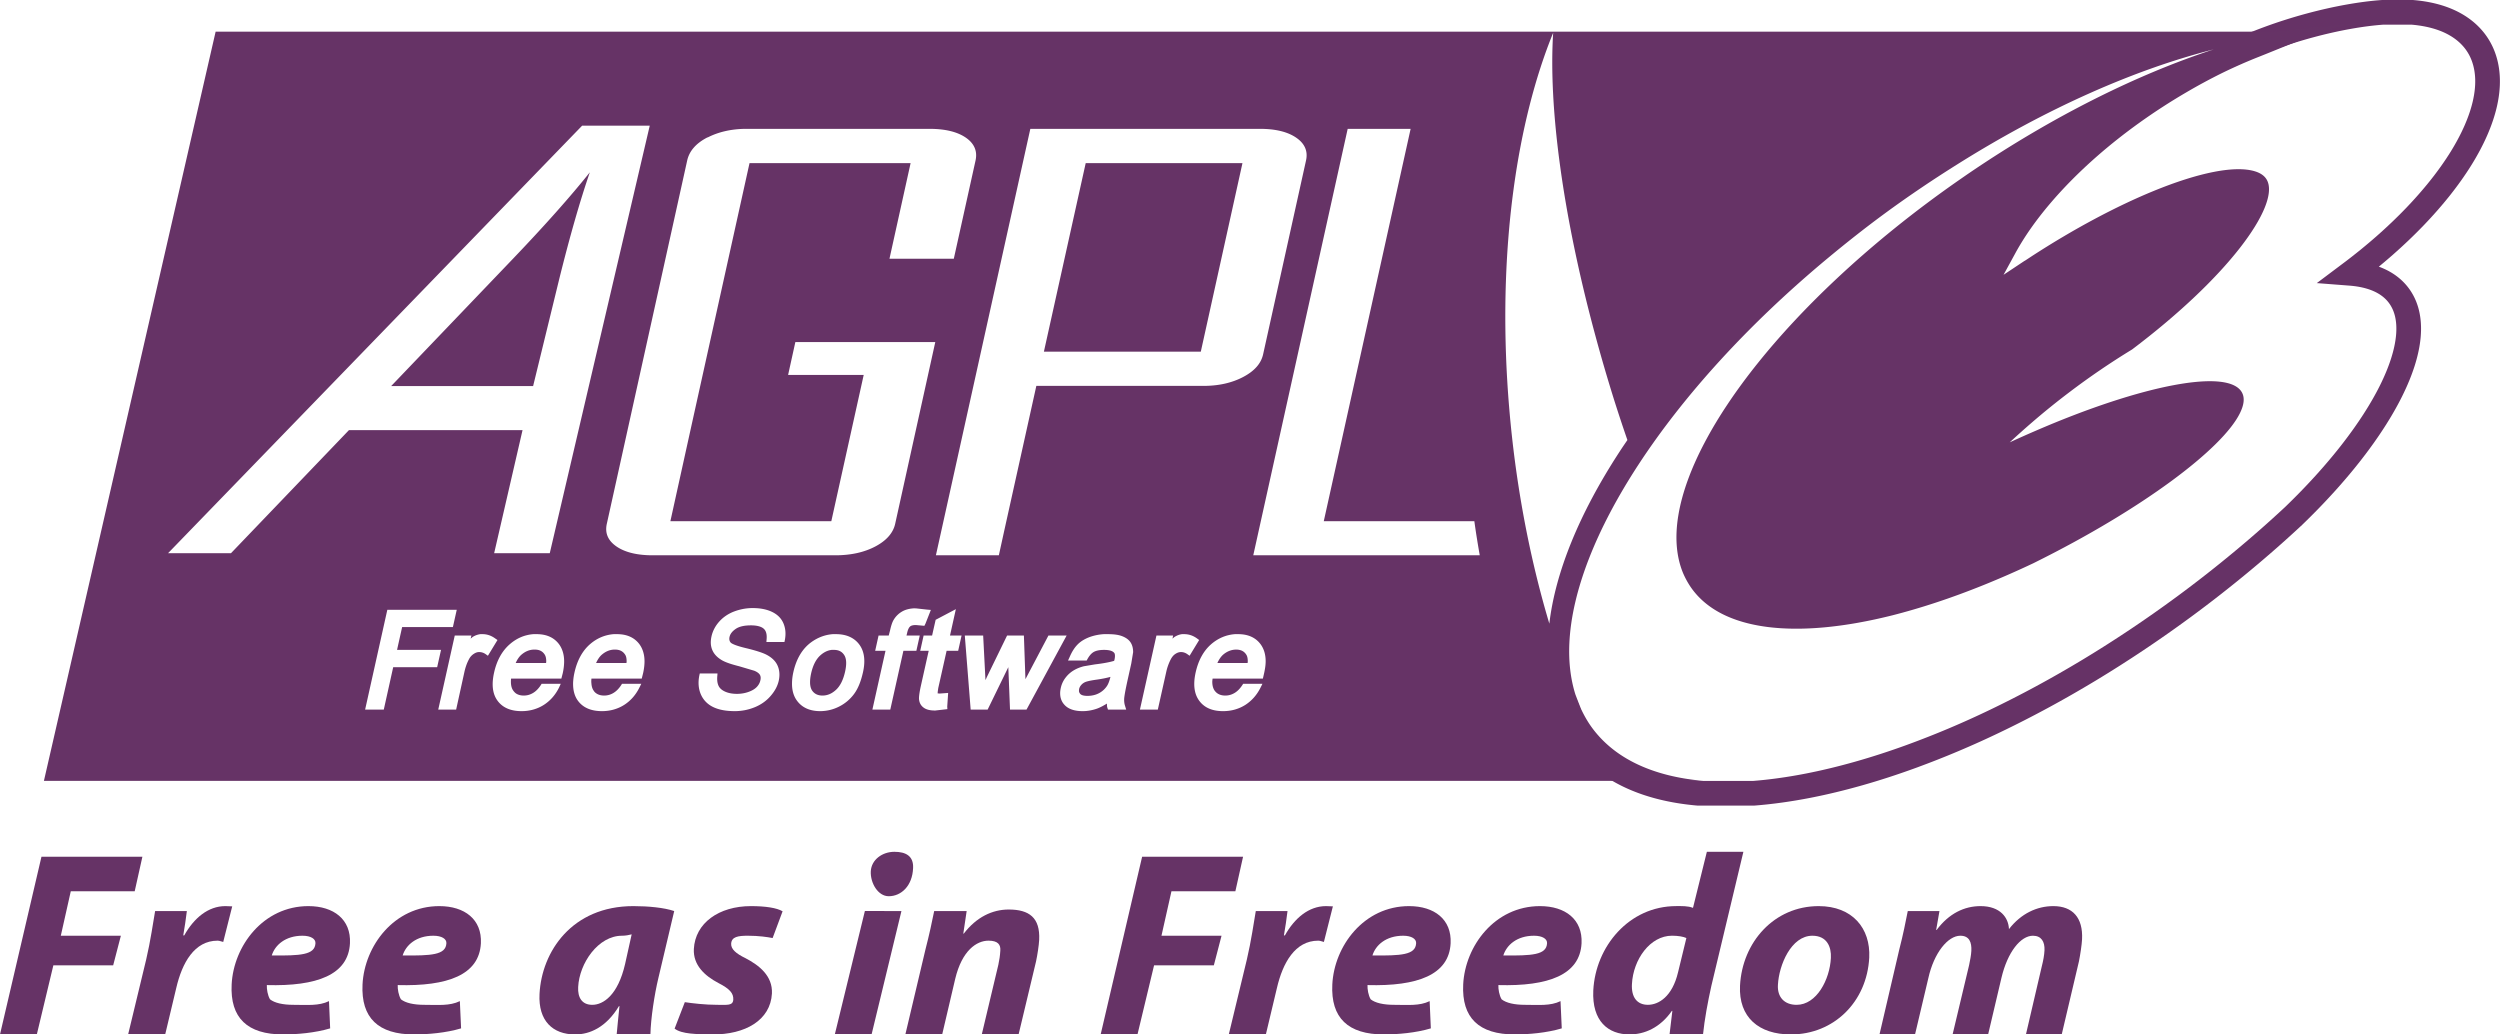 <svg xmlns="http://www.w3.org/2000/svg" width="576.415" height="238.516" version="1.0"><path d="M942.994 528.505h-.012c-1.07 0-2.015.353-2.903 1.07-.66.524-1.115 1.23-1.48 2.015h.046c.364-.785.82-1.49 1.469-2.014.887-.718 1.832-1.06 2.88-1.07zM943.028 528.505h-.034c1.104.013 1.833.388 2.322 1.196.217.341.33.854.33 1.502 0 .114-.022.262-.034.387h.046c0-.125.022-.273.022-.387 0-.648-.102-1.16-.318-1.502-.49-.82-1.23-1.196-2.334-1.196z" style="fill:#bd0000;fill-opacity:1;fill-rule:evenodd;stroke:none;stroke-width:1.733pt;stroke-linecap:butt;stroke-linejoin:miter" transform="translate(-611.23 -384.062)"/><g style="fill:#636;fill-opacity:1"><g style="fill:#636;fill-opacity:1;fill-rule:evenodd;stroke:none;stroke-width:1pt;stroke-linecap:butt;stroke-linejoin:miter"><path d="M0 36h7.46l3.35-14h12.12l1.56-6H12.32l2.02-9h12.95l1.56-7H8.4L0 36z" style="fill:#636;fill-opacity:1" transform="translate(0 197.535) scale(1.138)"/></g><g style="fill:#636;fill-opacity:1;fill-rule:evenodd;stroke:none;stroke-width:1pt;stroke-linecap:butt;stroke-linejoin:miter"><path d="m7.51 26 2.24-9.4c1.18-5.09 3.67-9.6 8.38-9.6.42 0 .83.21 1.14.26L21.09.05c-.42 0-.88-.05-1.4-.05-3.47 0-6.38 2.44-8.32 5.94h-.2c.29-1.71.54-3.33.73-4.94H5.47c-.37 2.08-.94 6.15-1.81 9.82L0 26h7.51z" style="fill:#636;fill-opacity:1" transform="translate(29.54 208.919) scale(1.138)"/></g><g style="fill:#636;fill-opacity:1;fill-rule:evenodd;stroke:none;stroke-width:1pt;stroke-linecap:butt;stroke-linejoin:miter"><path d="M20.06 19.25c-2.07 1.01-4.43.75-7.18.75-2.17 0-3.85-.38-4.77-1.12-.48-.81-.68-2.07-.64-2.88 10.13.27 16.52-2.07 16.84-8.47C24.55 2.7 21.02 0 15.89 0 6.73 0 .73 8.08.34 15.86 0 22.65 3.52 26 10.78 26c2.79 0 6.49-.32 9.52-1.23l-.24-5.52zM17.32 7.53c-.12 2.38-3.06 2.52-8.85 2.47.63-2.09 2.75-4 6.22-4 1.71 0 2.69.65 2.63 1.53z" style="fill:#636;fill-opacity:1" transform="translate(53.023 208.919) scale(1.138)"/></g><g style="fill:#636;fill-opacity:1;fill-rule:evenodd;stroke:none;stroke-width:1pt;stroke-linecap:butt;stroke-linejoin:miter"><path d="M20.05 19.25c-2.07 1.01-4.43.75-7.17.75-2.18 0-3.85-.38-4.77-1.12-.48-.81-.69-2.07-.65-2.88 10.14.27 16.52-2.07 16.85-8.47C24.55 2.7 21.02 0 15.89 0 6.72 0 .72 8.08.33 15.86 0 22.65 3.52 26 10.77 26c2.8 0 6.5-.32 9.53-1.23l-.25-5.52zM17.32 7.53c-.12 2.38-3.06 2.52-8.86 2.47.64-2.09 2.75-4 6.22-4 1.71 0 2.7.65 2.64 1.53z" style="fill:#636;fill-opacity:1" transform="translate(83.211 208.919) scale(1.138)"/></g><g style="fill:#636;fill-opacity:1;fill-rule:evenodd;stroke:none;stroke-width:1pt;stroke-linecap:butt;stroke-linejoin:miter"><path d="M22.74 26c.06-3.17.82-8.15 1.61-11.42L27.56 1c-2.04-.69-5.22-1-8.28-1C6.86 0 .7 9.2.27 17.82 0 23.23 2.93 26 7.49 26c2.95 0 6.28-1.43 8.87-5.73h.11c-.2 2.07-.44 4.08-.57 5.73h6.84zm-5.13-14.28C16.15 18.08 13.17 20 10.95 20c-2.07 0-2.97-1.47-2.85-3.61C8.34 11.56 12.16 6 16.98 6c.78 0 1.39-.14 1.96-.28l-1.33 6z" style="fill:#636;fill-opacity:1" transform="translate(124.088 208.919) scale(1.138)"/></g><g style="fill:#636;fill-opacity:1;fill-rule:evenodd;stroke:none;stroke-width:1pt;stroke-linecap:butt;stroke-linejoin:miter"><path d="M0 24.82c1.44 1.12 4.46 1.13 7.61 1.18 6.73.05 11.81-2.89 12.11-8.29.17-3.6-2.62-5.73-5.35-7.16-1.97-.95-2.96-1.86-2.91-2.92C11.53 6.2 12.87 6 14.84 6c2.22 0 4 .27 5.02.47l2.02-5.42C20.73.36 18.43 0 15.48 0 8.95 0 4.17 3.45 3.9 8.69c-.16 3.24 2.17 5.42 4.99 6.9 2.28 1.17 3.06 2.07 3 3.34-.07 1.28-1.21 1.07-3.28 1.07-2.43 0-5.12-.32-6.54-.54L0 24.82z" style="fill:#636;fill-opacity:1" transform="translate(155.54 208.919) scale(1.138)"/></g><g style="fill:#636;fill-opacity:1;fill-rule:evenodd;stroke:none;stroke-width:1pt;stroke-linecap:butt;stroke-linejoin:miter"><path d="m7.45 37 6.05-25H6.09L0 37h7.45zm3.47-28c2.54 0 4.8-2.1 4.94-5.7C15.98.86 14.4 0 12.07 0 9.64 0 7.42 1.58 7.29 3.94 7.17 6.32 8.75 9 10.92 9z" style="fill:#636;fill-opacity:1" transform="translate(192.479 196.397) scale(1.138)"/></g><g style="fill:#636;fill-opacity:1;fill-rule:evenodd;stroke:none;stroke-width:1pt;stroke-linecap:butt;stroke-linejoin:miter"><path d="m7.46 25.31 2.64-11.26c1.37-5.73 4.32-7.74 6.75-7.74 1.92 0 2.48.82 2.39 2.01-.05.96-.2 1.97-.4 2.87l-3.36 14.12h7.46l3.54-14.81c.27-1.28.57-3.19.63-4.35C27.33 1.64 25.08 0 20.94 0c-3.32 0-6.55 1.54-9.1 4.88h-.1l.68-4.57H5.84c-.43 2.14-.98 4.73-1.76 7.75L0 25.31h7.46z" style="fill:#636;fill-opacity:1" transform="translate(208.745 209.704) scale(1.138)"/></g><g style="fill:#636;fill-opacity:1;fill-rule:evenodd;stroke:none;stroke-width:1pt;stroke-linecap:butt;stroke-linejoin:miter"><path d="M0 36h7.46l3.36-14h12.11l1.56-6H12.32l2.02-9h12.95l1.56-7H8.4L0 36z" style="fill:#636;fill-opacity:1" transform="translate(253.777 197.535) scale(1.138)"/></g><g style="fill:#636;fill-opacity:1;fill-rule:evenodd;stroke:none;stroke-width:1pt;stroke-linecap:butt;stroke-linejoin:miter"><path d="m7.51 26 2.24-9.4c1.18-5.09 3.67-9.6 8.38-9.6.42 0 .83.21 1.14.26L21.09.05c-.42 0-.88-.05-1.4-.05-3.47 0-6.38 2.44-8.32 5.94h-.2c.29-1.71.54-3.33.73-4.94H5.47c-.36 2.08-.94 6.15-1.81 9.82L0 26h7.51z" style="fill:#636;fill-opacity:1" transform="translate(283.317 208.919) scale(1.138)"/></g><g style="fill:#636;fill-opacity:1;fill-rule:evenodd;stroke:none;stroke-width:1pt;stroke-linecap:butt;stroke-linejoin:miter"><path d="M20.06 19.25c-2.07 1.01-4.43.75-7.18.75-2.17 0-3.85-.38-4.77-1.12-.48-.81-.68-2.07-.64-2.88 10.13.27 16.52-2.07 16.84-8.47C24.55 2.7 21.02 0 15.89 0 6.73 0 .73 8.08.34 15.86 0 22.65 3.53 26 10.78 26c2.79 0 6.5-.32 9.52-1.23l-.24-5.52zM17.32 7.53c-.12 2.38-3.06 2.52-8.85 2.47.63-2.09 2.75-4 6.22-4 1.71 0 2.69.65 2.63 1.53z" style="fill:#636;fill-opacity:1" transform="translate(306.8 208.919) scale(1.138)"/></g><g style="fill:#636;fill-opacity:1;fill-rule:evenodd;stroke:none;stroke-width:1pt;stroke-linecap:butt;stroke-linejoin:miter"><path d="M20.05 19.25c-2.07 1.01-4.43.75-7.17.75-2.18 0-3.85-.38-4.77-1.12-.48-.81-.69-2.07-.65-2.88 10.14.27 16.52-2.07 16.85-8.47C24.55 2.7 21.02 0 15.89 0 6.72 0 .72 8.08.33 15.86 0 22.65 3.52 26 10.77 26c2.8 0 6.5-.32 9.53-1.23l-.25-5.52zM17.32 7.53c-.12 2.38-3.06 2.52-8.86 2.47.64-2.09 2.75-4 6.22-4 1.71 0 2.7.65 2.64 1.53z" style="fill:#636;fill-opacity:1" transform="translate(336.988 208.919) scale(1.138)"/></g><g style="fill:#636;fill-opacity:1;fill-rule:evenodd;stroke:none;stroke-width:1pt;stroke-linecap:butt;stroke-linejoin:miter"><path d="M23.31 0 20.5 11.36c-1.02-.42-2.35-.36-3.39-.36C7.53 11 .75 19.2.3 28.08 0 34.34 3.34 37 7.64 37c3.01 0 6.18-1.33 8.58-4.77h.1L15.75 37h6.78c.31-3 .96-6.57 1.69-9.83L30.71 0h-7.4zm-5.84 24.42C16.3 29.35 13.54 31 11.36 31c-2.17 0-3.38-1.51-3.23-4.2.25-4.98 3.67-9.8 8.12-9.8 1.25 0 2.32.19 2.91.47l-1.69 6.95z" style="fill:#636;fill-opacity:1" transform="translate(367.017 196.397) scale(1.138)"/></g><g style="fill:#636;fill-opacity:1;fill-rule:evenodd;stroke:none;stroke-width:1pt;stroke-linecap:butt;stroke-linejoin:miter"><path d="M10.61 26c8.7 0 15.41-6.59 15.88-15.56C26.78 4.5 23.08 0 16.25 0 7.23 0 .76 7.3.31 16.12 0 22.54 4.14 26 10.61 26zm1.17-6c-2.54 0-3.94-1.62-3.79-4.04.2-4.03 2.69-9.96 6.98-9.96 2.96 0 3.87 2.27 3.75 4.5-.22 4.4-2.9 9.5-6.94 9.5z" style="fill:#636;fill-opacity:1" transform="translate(400.837 208.919) scale(1.138)"/></g><g style="fill:#636;fill-opacity:1;fill-rule:evenodd;stroke:none;stroke-width:1pt;stroke-linecap:butt;stroke-linejoin:miter"><path d="m7.2 26 2.7-11.42C11.03 9.49 13.85 6 16.38 6c1.82 0 2.32 1.33 2.23 3.07-.05.9-.25 1.91-.46 2.91L14.81 26h7.2l2.7-11.47C25.95 9.28 28.61 6 31.09 6c1.71 0 2.42 1.22 2.34 2.96-.05 1.01-.26 2.12-.52 3.13L29.67 26h7.25l3.49-14.81c.27-1.33.58-3.4.63-4.46.22-4.4-1.93-6.73-5.81-6.73-3.32 0-6.55 1.5-9 4.66C26.14 2.38 24.51 0 20.47 0c-3.27 0-6.39 1.48-8.89 4.83h-.1L12.15 1H5.73c-.42 2.14-.93 4.73-1.71 7.75L0 26h7.2z" style="fill:#636;fill-opacity:1" transform="translate(433.347 208.919) scale(1.138)"/></g></g><path d="M972.05 546.201c.463 1.188.925 2.374 1.406 3.534.741 1.576 1.598 3.085 2.628 4.493 5.565 7.564 14.884 11.706 26.715 12.737h12.727c4.024-.314 8.24-.9 12.611-1.754 7.538-1.474 15.529-3.738 23.827-6.764a213.04 213.04 0 0 0 19.302-8.156c14.277-6.844 29.026-15.67 43.495-26.323a288.814 288.814 0 0 0 13.728-10.76 273.4 273.4 0 0 0 11.572-10.186c10.29-9.917 18.06-19.99 22.46-28.834 4.582-9.21 5.496-17.085 1.742-22.046-2.3-3.045-6.152-4.677-11.11-5.061 22.335-16.759 35.35-37.088 30.682-49.905-1.483-4.09-4.747-7.143-9.425-8.83-2.08-.748-4.419-1.222-6.97-1.438h-6.874c-9.598.693-23.555 4.13-35.397 9.932" style="fill:#fff;fill-opacity:0;fill-rule:evenodd;stroke:#663266;stroke-width:5.692;stroke-linecap:butt;stroke-linejoin:miter;stroke-miterlimit:4;stroke-opacity:1" transform="translate(-611.23 -384.062)"/><path d="m660.947 391.361-39.592 172.74H1003.954c-11.349-.99-20.309-4.974-25.648-12.237-.99-1.343-1.808-2.79-2.525-4.304a148.901 148.901 0 0 1-1.316-3.38c-1.139-3.62-1.593-7.636-1.388-11.916.57-11.93 6.167-26.12 15.866-40.98 10.301-15.792 25.232-32.343 43.718-47.702 4.144-3.44 8.428-6.838 12.913-10.139 5.544-4.078 11.13-7.835 16.72-11.347 20.591-12.965 41.132-22.036 59.334-26.644-17.393 5.674-36.934 15.308-56.24 28.422-.694.47-1.38.95-2.063 1.423-10.712 7.422-20.416 15.304-28.885 23.265-27.252 25.623-41.656 52.175-35.11 67.73a19.44 19.44 0 0 0 1.672 3.059c7.035 10.347 24.47 12.136 46.564 6.58a137.37 137.37 0 0 0 4.553-1.244c7.058-2.038 14.551-4.79 22.269-8.182a218.02 218.02 0 0 0 5.62-2.561c.194-.091.376-.182.57-.285 24.36-12.103 43.08-26.03 47.133-34.398.888-1.82 1.101-3.372.498-4.59-2.891-5.862-23.123-1.901-47.632 8.716a255.03 255.03 0 0 0-5.976 2.668c1.64-1.522 3.346-3.05 5.087-4.553a172.605 172.605 0 0 1 8.715-7.044 173.928 173.928 0 0 1 14.407-9.818c22.334-16.85 33.625-32.788 31.269-38.703-.444-1.114-1.39-1.88-2.846-2.347-4.656-1.481-13.154.286-23.478 4.517-8.515 3.493-18.294 8.672-28.21 15.119l-1.35.89-.25.141-4.766 3.166 2.739-5.015c4.063-7.44 10.683-15.2 18.924-22.411 6.044-5.272 12.95-10.239 20.383-14.585a129.97 129.97 0 0 1 8.43-4.553 121.166 121.166 0 0 1 8.574-3.77c8.168-3.231 17.142-7.31 23.942-7.845-.62 0-20.278 2.117-20.278 2.117H660.947zm308.395.25c-1.115 17.025 2.186 41.963 9.676 69.65a386.549 386.549 0 0 0 4.375 15.012c.99 3.131 2.012 6.214 3.06 9.248-.615.904-1.234 1.802-1.815 2.704-9.345 14.322-14.808 27.858-16.185 39.628-3.95-13.228-6.924-27.716-8.609-43.079a262.232 262.232 0 0 1-1.102-13.055c-1.845-31.239 2.234-59.557 10.6-80.109zm-186.506 22.16c.213-.004.423 0 .64 0h42.082c3.597 0 6.379.675 8.36 2.028 1.969 1.362 2.707 3.123 2.24 5.265l-5.015 22.66h-14.834l4.874-22.055h-37.138l-13.41 60.615-4.839 21.949h37.102l.036-.143 7.435-33.58h-17.43l1.671-7.577h32.264l-9.248 41.904a5.928 5.928 0 0 1-.64 1.672c-.764 1.389-2.094 2.578-3.95 3.558-2.572 1.354-5.651 2.027-9.248 2.027H761.74c-3.597 0-6.379-.673-8.36-2.027-1.969-1.355-2.719-3.085-2.24-5.23l18.533-83.773c.478-2.142 1.969-3.903 4.553-5.265.091-.049.194-.06.285-.106 2.358-1.182 5.126-1.846 8.324-1.921zm65.951 0h52.967c3.552 0 6.344.675 8.324 2.028 1.992 1.362 2.755 3.123 2.277 5.265l-9.89 44.68c-.466 2.128-1.993 3.865-4.588 5.228-2.595 1.369-5.65 2.063-9.213 2.063h-38.49l-7.434 33.545-1.21 5.514h-14.514l1.103-4.98 20.668-93.342zm73.173 0h14.513l-16.434 74.24-3.593 16.222h34.719c.364 2.662.79 5.277 1.245 7.861h-52.22l4.126-18.64 17.644-79.682zm-60.402 7.898-9.64 43.47h36.177l9.604-43.47h-36.141zm-77.144 102.596c.142-.005.284 0 .427 0 1.685 0 3.156.295 4.34.853 1.264.592 2.167 1.471 2.668 2.633.49 1.127.618 2.406.356 3.806l-.107.533h-4.162l.036-.498c.107-.978-.014-1.747-.391-2.276a2.438 2.438 0 0 0-.179-.214 2.311 2.311 0 0 0-.355-.284c-.583-.367-1.493-.57-2.668-.57-1.56 0-2.725.272-3.522.819-.774.535-1.263 1.132-1.423 1.85-.16.728.103 1.11.285 1.316l.035.035c.231.197 1.032.658 3.522 1.245 2.254.547 3.746 1.038 4.589 1.459 1.275.648 2.166 1.49 2.632 2.525.467 1.025.57 2.224.285 3.522-.285 1.264-.93 2.429-1.886 3.522-.944 1.092-2.147 1.958-3.592 2.561a12.145 12.145 0 0 1-4.625.925c-2.049 0-3.694-.31-4.98-.925-1.343-.637-2.312-1.644-2.881-2.953-.547-1.274-.663-2.722-.356-4.304l.107-.498h4.09l-.035.498c-.102.945 0 1.708.249 2.277.24.546.694.999 1.423 1.351.774.376 1.742.57 2.846.57.99 0 1.895-.167 2.703-.463.797-.284 1.43-.66 1.886-1.138.444-.478.704-.983.818-1.53.114-.49.086-.903-.107-1.245-.216-.364-.644-.687-1.316-.96l-3.486-1.032c-1.947-.49-3.257-.956-4.02-1.423-1.036-.614-1.783-1.403-2.17-2.347-.387-.934-.428-1.968-.178-3.095.262-1.207.844-2.355 1.743-3.38.911-1.036 2.086-1.848 3.487-2.383a12.246 12.246 0 0 1 3.912-.783zm37.352.07c.225-.017.436 0 .675 0l2.562.285.853.071-1.245 3.166-.249.498-1.956-.178c-.578 0-1.002.09-1.28.285-.02.014-.055.056-.072.071-.037.033-.1.09-.142.143-.172.224-.38.626-.534 1.351 0 0-.074.308-.142.57h3.059l-.782 3.521h-2.989c-.227 1.025-3.023 13.553-3.023 13.553h-4.127s2.682-12.039 3.024-13.553h-2.383l.782-3.521h2.348c.114-.49.284-1.103.284-1.103.251-1.139.513-1.957.854-2.526a5.372 5.372 0 0 1 1.957-1.92c.684-.398 1.55-.636 2.525-.712zm9.853.179-1.351 6.083h2.667l-.782 3.521h-2.668c-.216.979-1.921 8.573-1.921 8.573s-.142.912-.142 1.174V543.936c0 .002.034-.001.035 0l.427.035 1.956-.142-.213 3.166.036.57-2.81.32c-1.116 0-1.934-.183-2.526-.57-.626-.41-.99-.953-1.139-1.636-.022-.125-.07-.307-.07-.57 0-.511.096-1.378.426-2.88 0 0 1.495-6.7 1.814-8.111h-1.956l.782-3.522h1.957c.182-.82.818-3.628.818-3.628l3.308-1.743 1.352-.712zm-131.085.142h16.008l-.89 3.984H703.95c-.182.808-.912 4.08-1.173 5.265h10.138l-.89 3.984h-10.138c-.216.99-2.17 9.782-2.17 9.782h-4.304l5.122-23.015zm21.45 5.62c.161-.02.337 0 .499 0 1.024 0 1.97.312 2.881.96l.57.392-2.206 3.629-.605-.427a2.6 2.6 0 0 0-1.423-.427c-.432 0-.835.154-1.245.427a3.144 3.144 0 0 0-1.067 1.174c-.478.876-.828 1.858-1.067 2.916l-1.921 8.751h-4.127l3.807-17.074h3.841s-.132.517-.177.71c.182-.136.374-.323.533-.426a4.394 4.394 0 0 1 1.708-.605zm12.238 0c.248-.018.493 0 .747 0 2.322 0 4.08.814 5.229 2.42.717 1.035 1.103 2.316 1.103 3.841 0 .842-.104 1.749-.32 2.74l-.32 1.244h-11.597a7.853 7.853 0 0 0-.036.712c0 .888.182 1.586.57 2.098.183.25.396.476.64.64.458.3 1.05.463 1.743.463.842 0 1.582-.232 2.276-.676.66-.42 1.292-1.094 1.85-2.027h4.411l-.391.853c-.843 1.708-2.018 3.04-3.486 3.985-1.469.944-3.223 1.458-5.158 1.458-2.516 0-4.389-.814-5.55-2.419-1.15-1.57-1.397-3.742-.782-6.474.614-2.778 1.84-4.997 3.628-6.545 1.602-1.39 3.42-2.16 5.443-2.313zm18.533 0c.248-.018.493 0 .747 0 2.322 0 4.08.814 5.23 2.42.716 1.035 1.102 2.316 1.102 3.841 0 .831-.104 1.725-.32 2.704l-.32 1.28h-11.597l-.036.463c-.009.06.003.15 0 .213v.036c0 .17.025.338.036.498.057.648.226 1.19.533 1.6.06.08.114.178.178.25.522.557 1.26.853 2.206.853.842 0 1.593-.232 2.276-.676.66-.42 1.293-1.094 1.85-2.027h4.447l-.427.853c-.843 1.708-2.018 3.04-3.486 3.985-1.469.944-3.223 1.458-5.158 1.458-2.516 0-4.388-.814-5.55-2.419-.75-1.024-1.102-2.33-1.102-3.877 0-.24.012-.497.035-.748.046-.591.137-1.189.285-1.85.615-2.765 1.805-4.996 3.593-6.545 1.601-1.388 3.455-2.159 5.478-2.312zm50.477 0c.254-.02.488 0 .747 0 2.368 0 4.188.801 5.372 2.384 1.172 1.582 1.457 3.716.854 6.403-.467 2.094-1.142 3.786-2.064 5.016a9.717 9.717 0 0 1-3.486 2.916 9.654 9.654 0 0 1-4.304 1.032c-2.413 0-4.21-.825-5.372-2.419-.75-1.013-1.138-2.318-1.138-3.877 0-.843.093-1.738.32-2.74.683-3.05 2.078-5.374 4.127-6.865 1.504-1.086 3.165-1.713 4.944-1.85zm62.501 0c.3-.018.578 0 .89 0 1.434 0 2.56.146 3.414.498.911.365 1.557.88 1.921 1.494.353.58.534 1.294.534 2.17l-.427 2.597-.782 3.522c-.672 3.005-.82 4.132-.854 4.553-.034.57.018 1.124.178 1.637l.284.924h-4.197l-.178-.533c-.069-.25-.049-.57-.071-.854-.797.49-1.595.923-2.313 1.174-1.058.364-2.157.569-3.272.569-1.935 0-3.368-.504-4.234-1.494-.66-.728-.96-1.62-.96-2.632 0-.387.051-.789.142-1.21a5.928 5.928 0 0 1 1.103-2.383 6.662 6.662 0 0 1 1.921-1.708c.706-.42 1.493-.72 2.312-.925l2.526-.426c1.947-.228 3.4-.511 4.447-.819.022-.113.07-.249.07-.249.166-.732.145-1.283-.035-1.565-.014-.018-.056-.055-.071-.07-.038-.042-.097-.106-.142-.143-.428-.339-1.158-.498-2.135-.498-1.104 0-1.92.18-2.49.533-.558.353-1.074 1-1.53 1.921h-4.304l.392-.853c.512-1.184 1.122-2.166 1.885-2.917.763-.752 1.793-1.334 2.988-1.744a11.846 11.846 0 0 1 2.988-.569zm18.035 0c.161-.02.337 0 .498 0 1.036 0 2.007.312 2.918.96l.533.392-2.205 3.629-.605-.427c-.444-.285-.898-.427-1.387-.427-.433 0-.86.154-1.281.427-.433.284-.747.661-1.032 1.174a11.677 11.677 0 0 0-1.067 2.916l-1.956 8.751h-4.127l3.807-17.074h3.841s-.096.517-.142.71c.182-.136.363-.323.534-.426.542-.329 1.098-.534 1.671-.605zm12.202 0c.248-.018.493 0 .747 0 2.322 0 4.09.814 5.23 2.42.728 1.035 1.102 2.316 1.102 3.841 0 .842-.14 1.749-.356 2.74l-.285 1.244h-11.596c-.023.24-.071.495-.071.712 0 .888.193 1.586.569 2.098.058.08.149.179.213.25.038.04.103.105.143.142.508.462 1.201.711 2.063.711.842 0 1.582-.232 2.276-.676.66-.42 1.281-1.094 1.85-2.027h4.447l-.427.853c-.842 1.708-2.03 3.04-3.486 3.985-1.48.944-3.212 1.458-5.158 1.458-2.516 0-4.353-.814-5.514-2.419-1.15-1.57-1.421-3.742-.818-6.474.615-2.778 1.806-4.997 3.593-6.545 1.612-1.39 3.457-2.16 5.478-2.312zm-62.288.32h4.234s.522 10.133.533 10.281c.17-.363.303-.668.32-.712l4.66-9.568h3.878s.355 10.01.355 10.066c.114-.204 5.3-10.066 5.3-10.066h4.198l-9.249 17.074h-3.806s-.368-9.258-.391-9.782c-1.571 3.221-4.767 9.782-4.767 9.782h-3.913l-1.352-17.074zm-99.39 3.238c-.98.041-1.87.394-2.703 1.067-.66.523-1.105 1.242-1.458 2.027h7.008c.012-.125.035-.277.035-.39 0-.65-.115-1.153-.32-1.495-.5-.82-1.244-1.21-2.348-1.21-.066 0-.148-.002-.213 0zm18.534 0c-.98.041-1.871.394-2.703 1.067-.66.523-1.095 1.242-1.459 2.027h7.008c.012-.125.036-.277.036-.39 0-.65-.104-1.153-.32-1.495a2.877 2.877 0 0 0-.356-.462c-.476-.491-1.13-.747-1.992-.747-.067 0-.148-.003-.214 0zm143.357 0c-1.008.03-1.95.372-2.81 1.067-.649.523-1.094 1.242-1.458 2.027h6.972c.012-.125.036-.277.036-.39 0-.65-.104-1.153-.32-1.495-.49-.808-1.244-1.198-2.348-1.21h-.072zm-93.2.07c-.94.112-1.816.542-2.632 1.281-.979.888-1.69 2.283-2.099 4.127-.17.774-.249 1.436-.249 2.027 0 .808.155 1.443.463 1.921.081.123.19.253.284.356.506.537 1.213.818 2.099.818 1.15 0 2.163-.428 3.13-1.316.98-.9 1.678-2.308 2.1-4.198.386-1.73.332-3.022-.214-3.841-.524-.797-1.29-1.174-2.348-1.174-.18 0-.36-.021-.534 0zm64.28 6.226c-.968.262-2.052.482-3.486.676-1.07.16-1.833.327-2.277.498-.387.16-.698.38-.96.676-.25.284-.419.583-.498.925a2.501 2.501 0 0 0-.036.39v.036c.001.027-.003.08 0 .107.007.052.022.13.036.178.005.015.03.056.035.07.012.032.02.079.036.108.015.028.052.079.07.106.03.041.071.104.108.143.284.318.852.462 1.671.462.9 0 1.765-.17 2.562-.57a4.982 4.982 0 0 0 1.885-1.635c.342-.478.615-1.214.854-2.17zM649.98 511.608l95.469-98.57h15.59l-23.051 98.57h-12.823l6.545-28.374h-40.022l-27.198 28.374h-14.51m51.433-38.527h32.734l6.039-24.744c2.437-9.816 4.784-17.997 7.039-24.542-4.507 5.648-10.469 12.35-17.887 20.104l-27.925 29.182" style="fill:#636;fill-opacity:1;fill-rule:evenodd;stroke:none;stroke-width:1.733pt;stroke-linecap:butt;stroke-linejoin:miter;stroke-opacity:1" transform="translate(-611.23 -384.062)"/></svg>